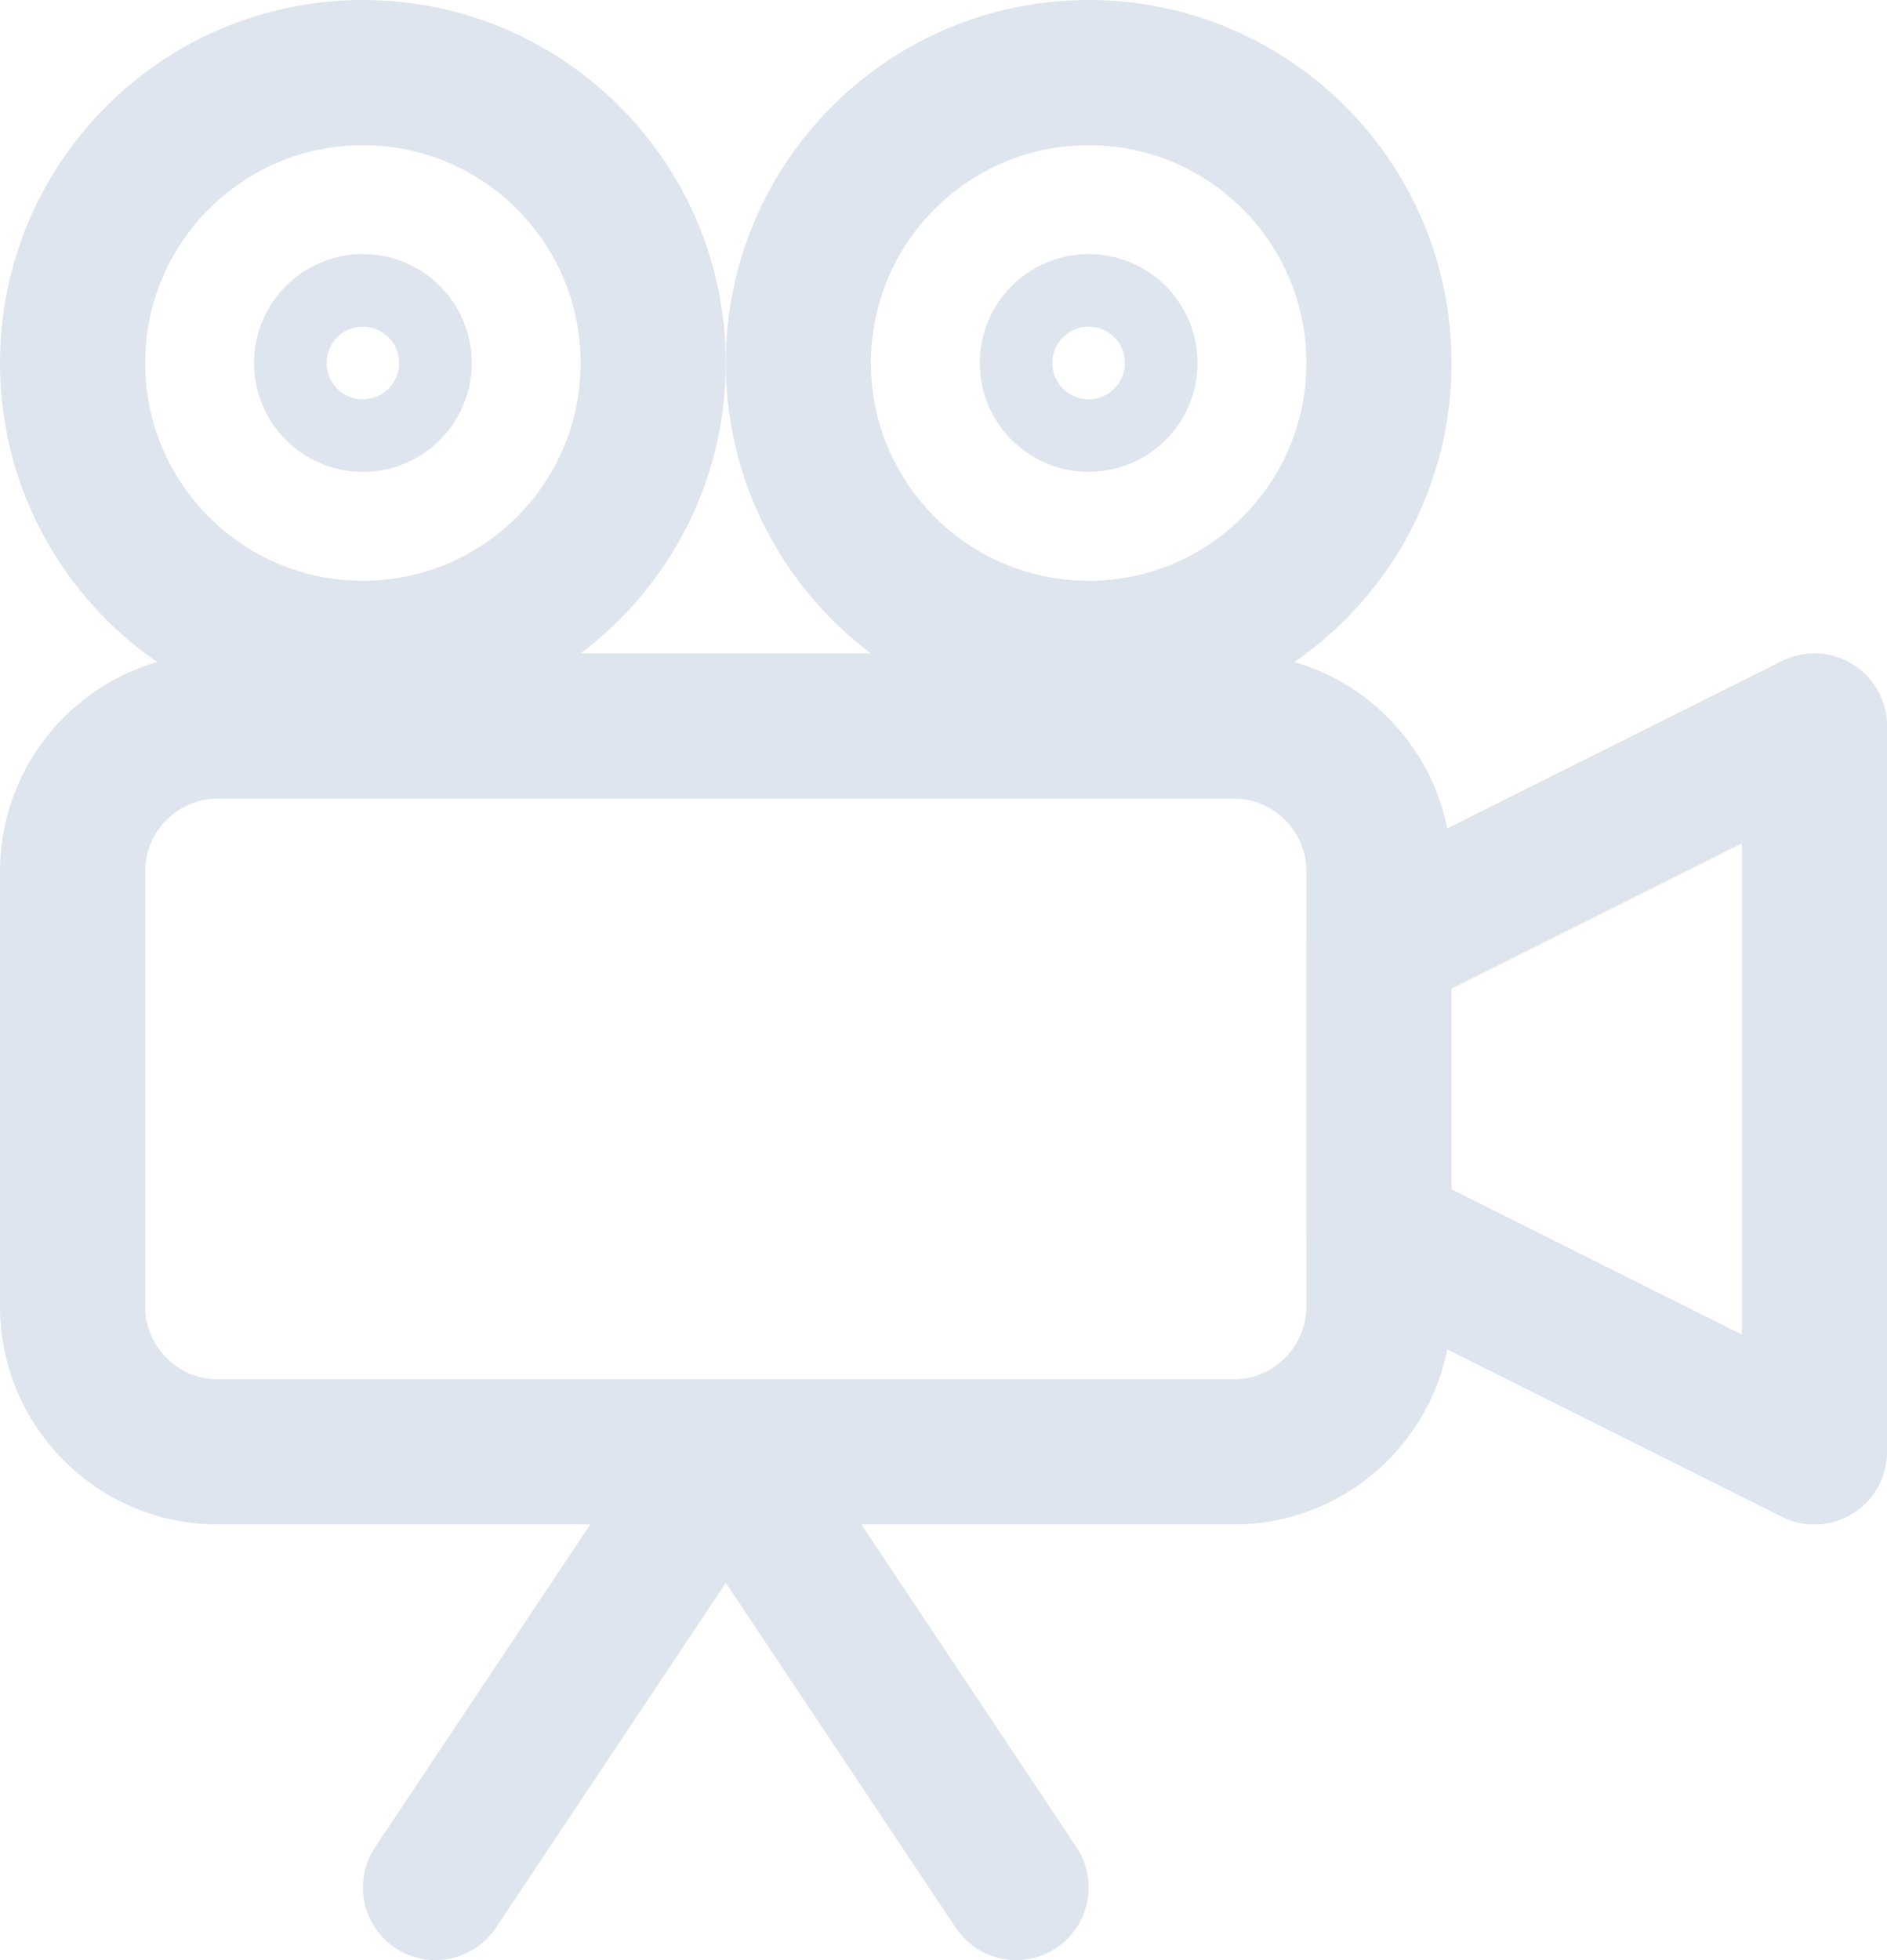 <svg width="26" height="27" viewBox="0 0 26 27" fill="none" xmlns="http://www.w3.org/2000/svg">
<path d="M5 9C7.209 9 9 7.209 9 5C9 2.791 7.209 1 5 1C2.791 1 1 2.791 1 5C1 7.209 2.791 9 5 9Z" stroke="#dee5ef" stroke-width="2" stroke-miterlimit="10" stroke-linecap="round" stroke-linejoin="round"/>
<path d="M15 9C17.209 9 19 7.209 19 5C19 2.791 17.209 1 15 1C12.791 1 11 2.791 11 5C11 7.209 12.791 9 15 9Z" stroke="#dee5ef" stroke-width="2" stroke-miterlimit="10" stroke-linecap="round" stroke-linejoin="round"/>
<path d="M17 20H3C1.9 20 1 19.1 1 18V12C1 10.9 1.9 10 3 10H17C18.1 10 19 10.9 19 12V18C19 19.1 18.1 20 17 20Z" stroke="#dee5ef" stroke-width="2" stroke-miterlimit="10" stroke-linecap="round" stroke-linejoin="round"/>
<path d="M25 20L19 17V13L25 10V20Z" stroke="#dee5ef" stroke-width="2" stroke-miterlimit="10" stroke-linecap="round" stroke-linejoin="round"/>
<path d="M6 26L10 20L14 26" stroke="#dee5ef" stroke-width="2" stroke-miterlimit="10" stroke-linecap="round" stroke-linejoin="round"/>
<path d="M5 6C5.552 6 6 5.552 6 5C6 4.448 5.552 4 5 4C4.448 4 4 4.448 4 5C4 5.552 4.448 6 5 6Z" stroke="#dee5ef" stroke-miterlimit="10" stroke-linecap="round" stroke-linejoin="round"/>
<path d="M15 6C15.552 6 16 5.552 16 5C16 4.448 15.552 4 15 4C14.448 4 14 4.448 14 5C14 5.552 14.448 6 15 6Z" stroke="#dee5ef" stroke-miterlimit="10" stroke-linecap="round" stroke-linejoin="round"/>
</svg>

